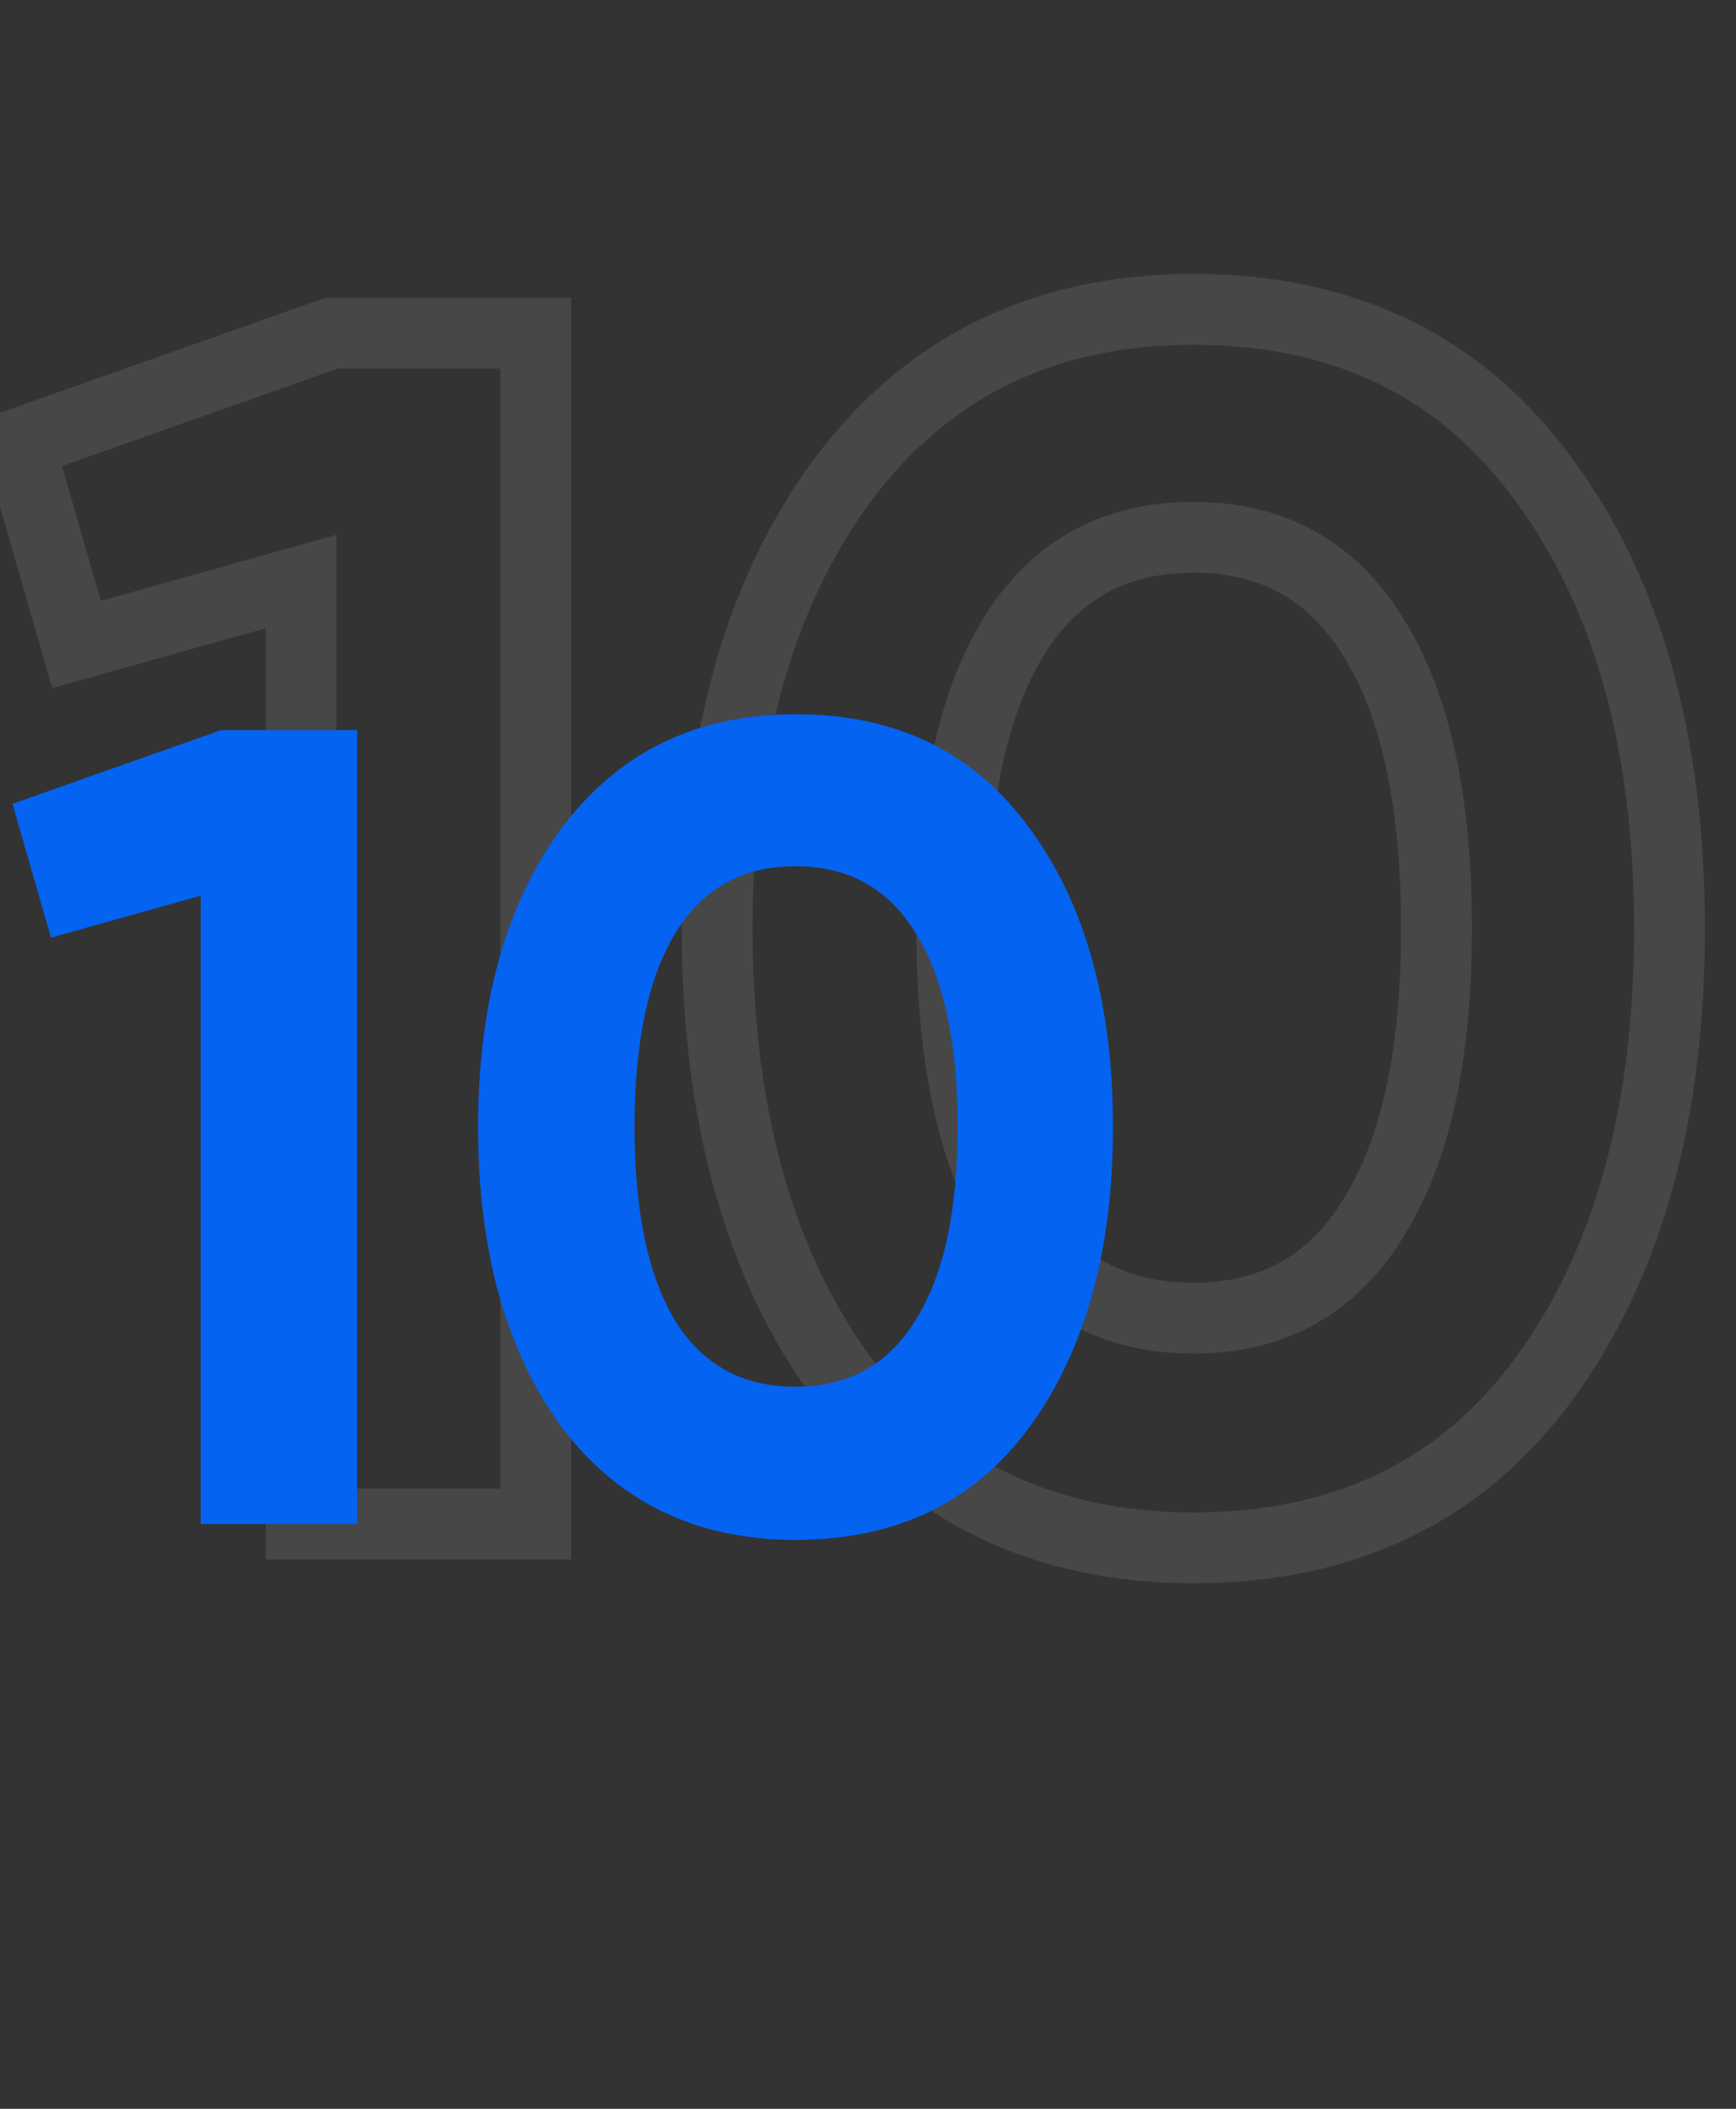 <svg width="98" height="119" viewBox="0 0 98 119" fill="none" xmlns="http://www.w3.org/2000/svg">
<rect x="0" y="0" width="98" height="119" fill="#333333" stroke="none"/>
<path opacity="0.1" d="M1.056 25.04L0.39 23.154L-1.388 23.782L-0.866 25.594L1.056 25.04ZM18.72 18.8V16.8H18.377L18.054 16.914L18.72 18.8ZM30.24 18.8H32.24V16.8H30.24V18.8ZM30.24 86V88H32.24V86H30.24ZM16.992 86H14.992V88H16.992V86ZM16.992 32.816H18.992V30.178L16.452 30.89L16.992 32.816ZM4.32 36.368L2.398 36.922L2.948 38.83L4.86 38.294L4.32 36.368ZM1.722 26.926L19.386 20.686L18.054 16.914L0.39 23.154L1.722 26.926ZM18.72 20.8H30.24V16.8H18.72V20.8ZM28.24 18.8V86H32.24V18.8H28.24ZM30.24 84H16.992V88H30.24V84ZM18.992 86V32.816H14.992V86H18.992ZM16.452 30.89L3.78 34.442L4.86 38.294L17.532 34.742L16.452 30.89ZM6.242 35.814L2.978 24.486L-0.866 25.594L2.398 36.922L6.242 35.814ZM47.589 77.84L45.976 79.022L45.985 79.035L45.995 79.048L47.589 77.84ZM47.589 27.056L45.989 25.856L45.981 25.866L47.589 27.056ZM87.141 27.056L85.526 28.235L85.533 28.246L87.141 27.056ZM87.141 77.84L88.751 79.027L88.754 79.022L87.141 77.84ZM77.541 35.984L75.834 37.026L75.84 37.036L75.847 37.047L77.541 35.984ZM57.189 68.816L55.482 69.858L55.486 69.864L55.49 69.871L57.189 68.816ZM77.541 68.72L75.847 67.657L75.84 67.668L75.834 67.678L77.541 68.72ZM67.365 85.344C59.567 85.344 53.582 82.438 49.183 76.632L45.995 79.048C51.196 85.914 58.395 89.344 67.365 89.344V85.344ZM49.202 76.658C44.785 70.629 42.485 62.602 42.485 52.4H38.485C38.485 63.19 40.921 72.123 45.976 79.022L49.202 76.658ZM42.485 52.4C42.485 42.197 44.786 34.206 49.197 28.246L45.981 25.866C40.92 32.706 38.485 41.611 38.485 52.4H42.485ZM49.189 28.256C53.591 22.387 59.575 19.456 67.365 19.456V15.456C58.387 15.456 51.187 18.925 45.989 25.856L49.189 28.256ZM67.365 19.456C75.294 19.456 81.262 22.394 85.526 28.235L88.756 25.877C83.676 18.918 76.46 15.456 67.365 15.456V19.456ZM85.533 28.246C89.944 34.206 92.245 42.197 92.245 52.4H96.245C96.245 41.611 93.81 32.706 88.749 25.866L85.533 28.246ZM92.245 52.4C92.245 62.602 89.945 70.629 85.528 76.658L88.754 79.022C93.809 72.123 96.245 63.19 96.245 52.4H92.245ZM85.531 76.653C81.271 82.431 75.302 85.344 67.365 85.344V89.344C76.452 89.344 83.667 85.921 88.751 79.027L85.531 76.653ZM83.093 52.4C83.093 45.063 81.89 39.155 79.235 34.921L75.847 37.047C77.928 40.365 79.093 45.401 79.093 52.4H83.093ZM79.248 34.942C76.576 30.562 72.531 28.32 67.365 28.32V32.32C71.159 32.32 73.898 33.854 75.834 37.026L79.248 34.942ZM67.365 28.32C62.199 28.32 58.154 30.562 55.482 34.942L58.896 37.026C60.831 33.854 63.571 32.32 67.365 32.32V28.32ZM55.482 34.942C52.902 39.17 51.733 45.07 51.733 52.4H55.733C55.733 45.394 56.868 40.35 58.896 37.026L55.482 34.942ZM51.733 52.4C51.733 59.73 52.902 65.63 55.482 69.858L58.896 67.774C56.868 64.45 55.733 59.406 55.733 52.4H51.733ZM55.49 69.871C58.17 74.189 62.215 76.384 67.365 76.384V72.384C63.555 72.384 60.816 70.868 58.888 67.761L55.49 69.871ZM67.365 76.384C72.531 76.384 76.576 74.142 79.248 69.762L75.834 67.678C73.898 70.85 71.159 72.384 67.365 72.384V76.384ZM79.235 69.783C81.889 65.551 83.093 59.677 83.093 52.4H79.093C79.093 59.331 77.929 64.337 75.847 67.657L79.235 69.783Z" fill="white"/>
<path d="M0.704 45.36L12.48 41.2H20.16V86H11.328V50.544L2.88 52.912L0.704 45.36ZM44.91 86.896C39.321 86.896 34.926 84.784 31.726 80.56C28.569 76.251 26.99 70.597 26.99 63.6C26.99 56.603 28.569 50.971 31.726 46.704C34.926 42.437 39.321 40.304 44.91 40.304C50.585 40.304 54.979 42.437 58.094 46.704C61.251 50.971 62.83 56.603 62.83 63.6C62.83 70.597 61.251 76.251 58.094 80.56C54.979 84.784 50.585 86.896 44.91 86.896ZM54.062 63.6C54.062 58.821 53.273 55.173 51.694 52.656C50.158 50.139 47.897 48.88 44.91 48.88C41.923 48.88 39.662 50.139 38.126 52.656C36.59 55.173 35.822 58.821 35.822 63.6C35.822 68.379 36.59 72.027 38.126 74.544C39.662 77.019 41.923 78.256 44.91 78.256C47.897 78.256 50.158 76.997 51.694 74.48C53.273 71.963 54.062 68.336 54.062 63.6Z" fill="#0463F1"/>
</svg>

